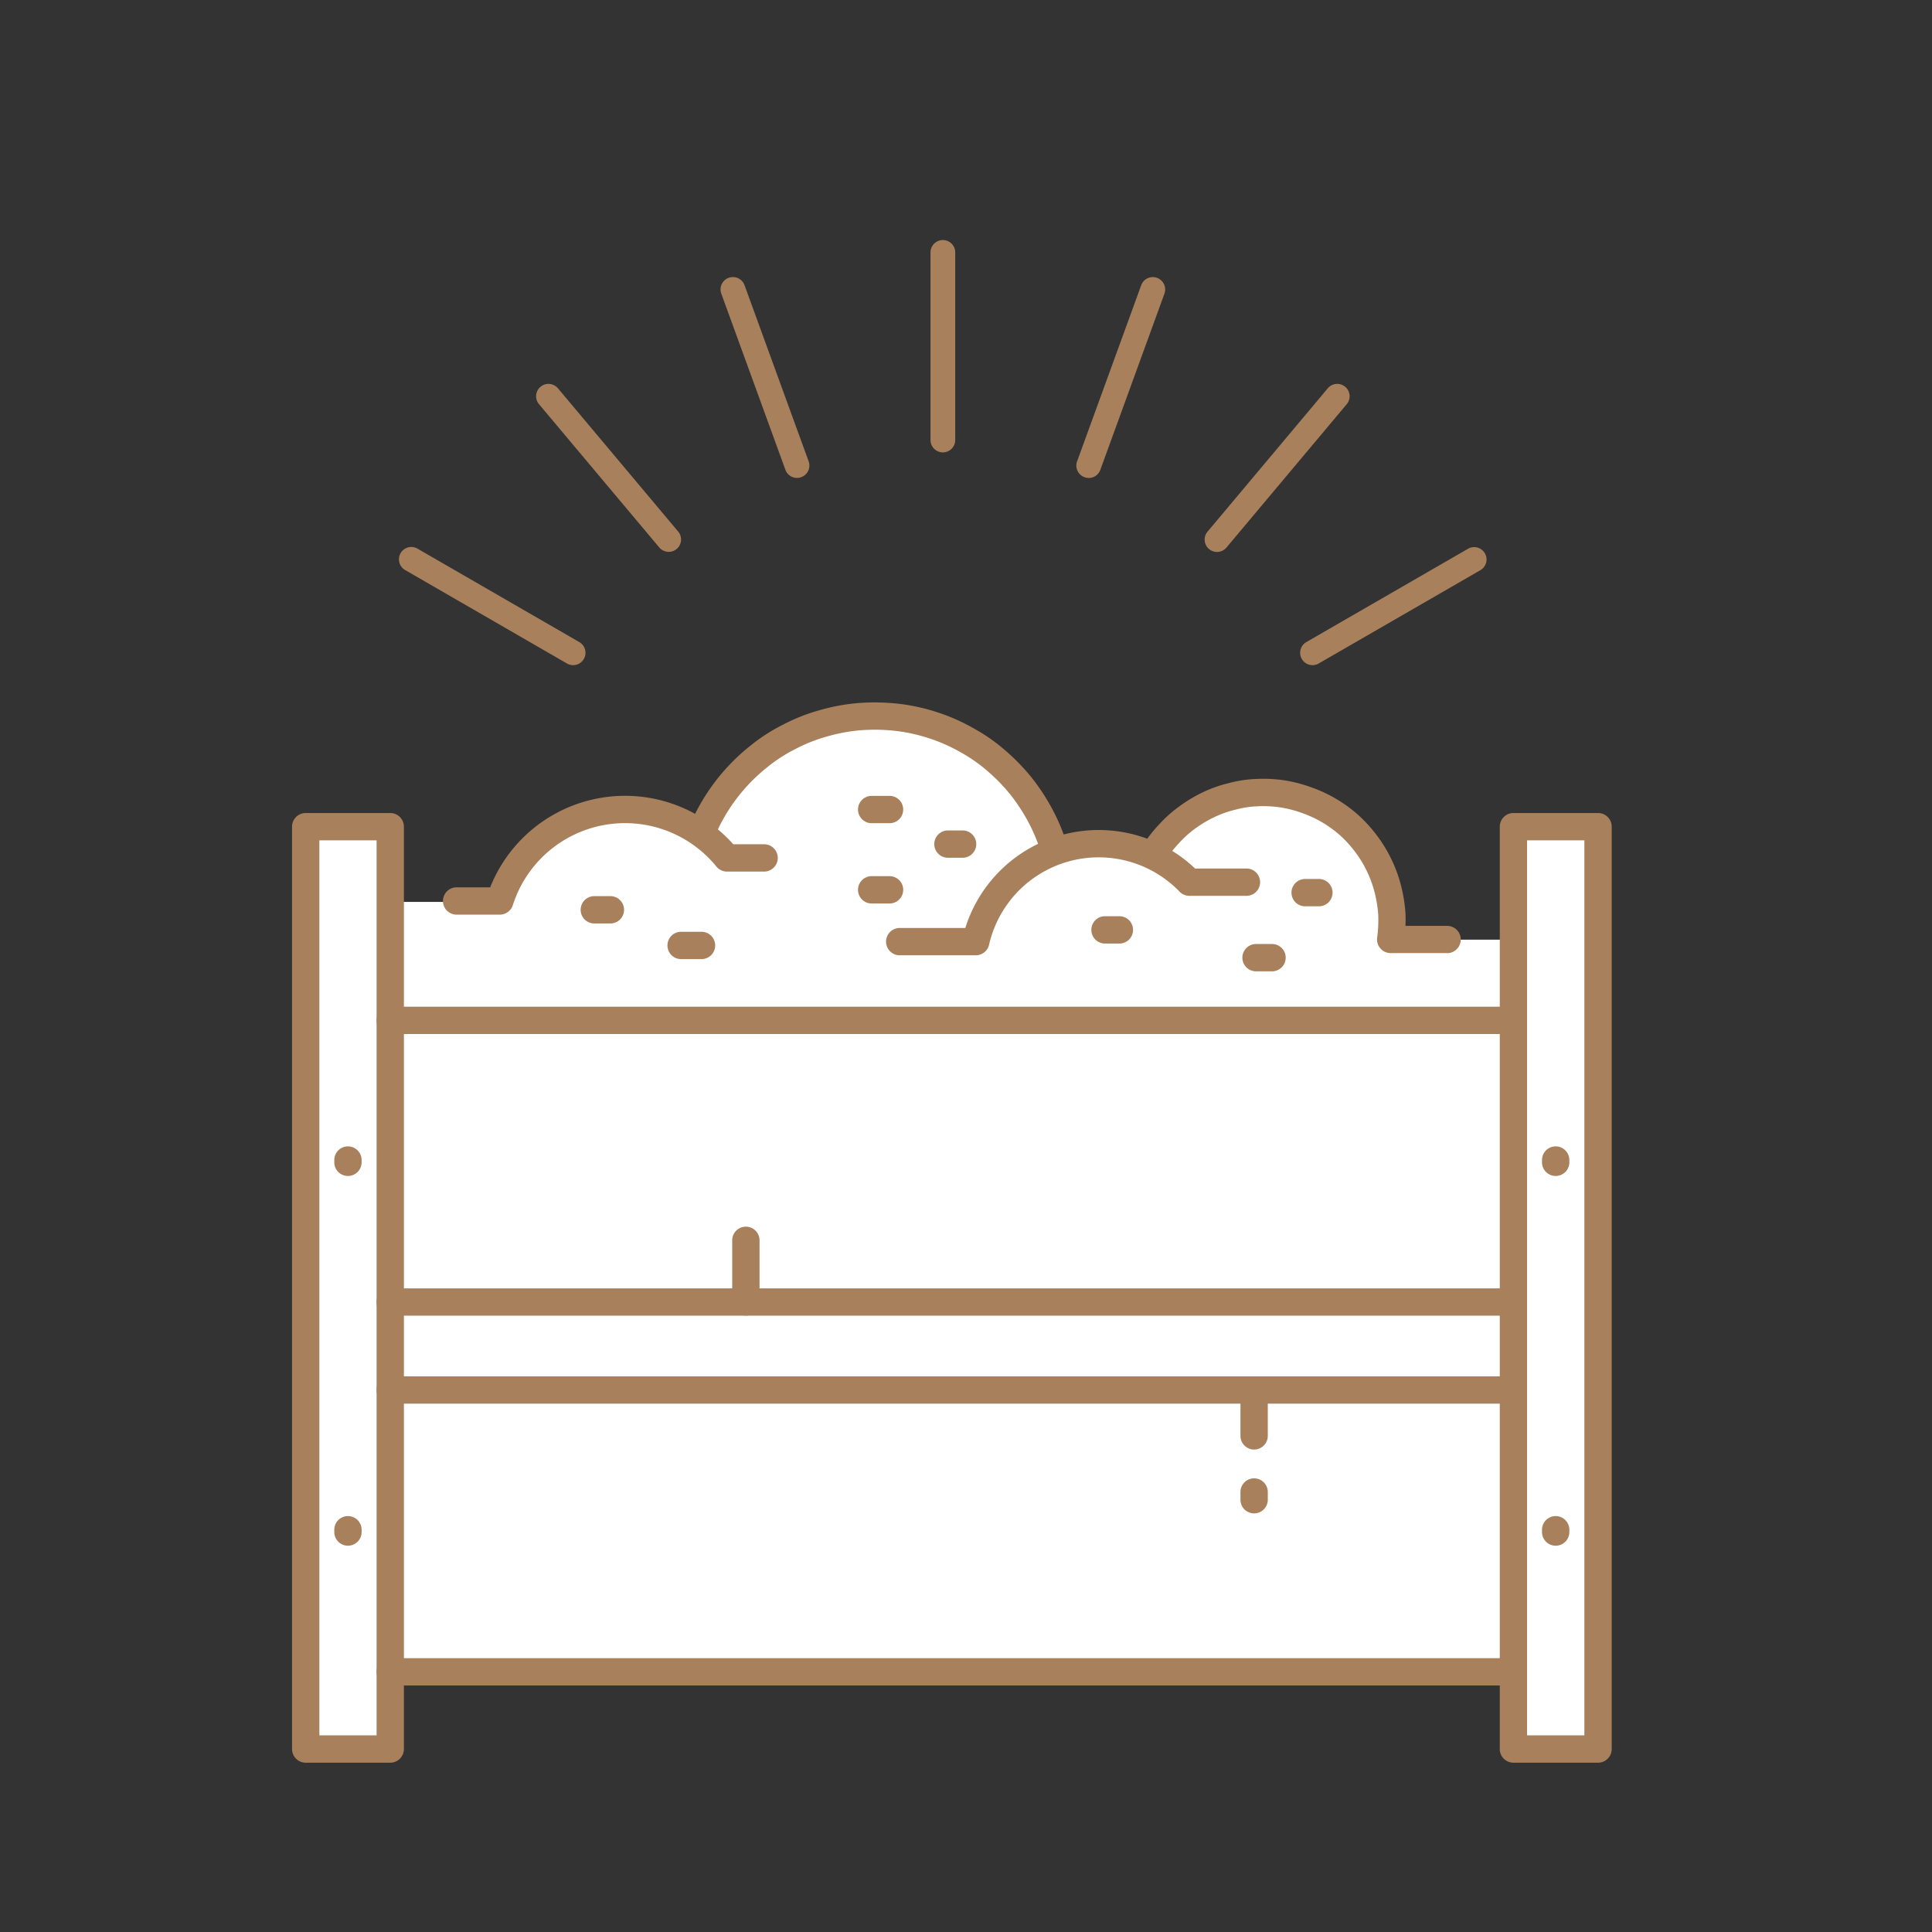 <svg xmlns="http://www.w3.org/2000/svg" xmlns:xlink="http://www.w3.org/1999/xlink" width="215" height="215" viewBox="0 0 215 215">
  <rect x="0" y="0" width="215" height="215" fill="#333333" stroke="none"/>
  <defs>
    <clipPath id="clip-path">
      <rect id="Rectangle_110" data-name="Rectangle 110" width="137.29" height="62.804" fill="#a8805c"/>
    </clipPath>
  </defs>
  <g id="compost3" transform="translate(-1024 -9579)">
    <g id="box" transform="translate(643.926 284)">
      <g id="mud" transform="translate(412.574 9344.843)">
        <path id="Tracé_1277" data-name="Tracé 1277" d="M-4791.346,12234.365h4.891l3.953-6.487,7-3.681h6.219l5.409,3.681,1.513-4.9,4.167-4.872,5.852-3.252,6.033-1.456h5.938l4.688,2.266,6.147,3.74,2.648,4.8,2.156,3.681h6.148l5.246,1.354,3.462-5.035,5.927-2.055,7.834.833,4.405,2.565,2.489,3.691,2.013,4.321v5.011h13.478v9.09h-124.537v-13.289Z" transform="translate(4809.426 -12183.843)" fill="#fff"/>
        <path id="Tracé_1220" data-name="Tracé 1220" d="M830.194,330.046h-6.282a1.517,1.517,0,0,1-1.5-1.729,14.636,14.636,0,0,0,.118-2.54,13.784,13.784,0,0,0-.383-2.41,12.622,12.622,0,0,0-.823-2.318,12.4,12.4,0,0,0-1.248-2.109,13.07,13.07,0,0,0-1.644-1.861,12.589,12.589,0,0,0-2-1.5,12.745,12.745,0,0,0-2.346-1.11,12.92,12.92,0,0,0-2.51-.645,13.077,13.077,0,0,0-2.514-.113,11.087,11.087,0,0,0-2.409.371,11.886,11.886,0,0,0-2.339.823,13.277,13.277,0,0,0-2.112,1.255,11.533,11.533,0,0,0-1.821,1.626,11.683,11.683,0,0,0-1.549,2.018,1.519,1.519,0,1,1-2.6-1.573,14.58,14.58,0,0,1,1.913-2.5,14.405,14.405,0,0,1,2.265-2.022A16.3,16.3,0,0,1,803,312.156a14.764,14.764,0,0,1,2.89-1.024,13.928,13.928,0,0,1,3.018-.464,16.37,16.37,0,0,1,3.091.14,16.017,16.017,0,0,1,3.112.8,15.724,15.724,0,0,1,2.886,1.365,15.488,15.488,0,0,1,2.49,1.871,16.224,16.224,0,0,1,2.034,2.3,15.554,15.554,0,0,1,1.557,2.632,15.285,15.285,0,0,1,1.016,2.868,16.84,16.84,0,0,1,.469,2.981q.028.721,0,1.39h4.631a1.52,1.52,0,1,1,0,3.04" transform="translate(-701.656 -273.826)" fill="#a8805c"/>
        <path id="Tracé_1221" data-name="Tracé 1221" d="M412.431,256.977a1.519,1.519,0,0,1-1.456-1.087,19.077,19.077,0,0,0-1.391-3.459,20.683,20.683,0,0,0-2.02-3.139,20.041,20.041,0,0,0-2.557-2.656,17.14,17.14,0,0,0-3.038-2.134,18.578,18.578,0,0,0-3.48-1.55,19.031,19.031,0,0,0-3.819-.843,20.947,20.947,0,0,0-3.922-.059,19.5,19.5,0,0,0-3.7.7,17.707,17.707,0,0,0-3.483,1.385,16.984,16.984,0,0,0-3.089,1.995,19.54,19.54,0,0,0-4.845,5.637,18.3,18.3,0,0,0-1.1,2.262,1.52,1.52,0,0,1-2.817-1.143,22.513,22.513,0,0,1,6.855-9.127,19.99,19.99,0,0,1,3.591-2.321,20.709,20.709,0,0,1,4.037-1.607,22.322,22.322,0,0,1,4.283-.808,24.2,24.2,0,0,1,4.522.066,22.213,22.213,0,0,1,4.434.976,21.647,21.647,0,0,1,4,1.781,20.054,20.054,0,0,1,3.55,2.492,23.331,23.331,0,0,1,2.963,3.081,23.662,23.662,0,0,1,2.324,3.611,21.969,21.969,0,0,1,1.609,4,1.52,1.52,0,0,1-1.022,1.891,1.54,1.54,0,0,1-.435.062" transform="translate(-327.557 -210.622)" fill="#a8805c"/>
        <path id="Tracé_1222" data-name="Tracé 1222" d="M567.672,372.781h-8.465a1.52,1.52,0,1,1,0-3.041h7.3a15.559,15.559,0,0,1,25.566-6.618h5.719a1.52,1.52,0,0,1,0,3.041h-6.348a1.519,1.519,0,0,1-1.093-.465,12.516,12.516,0,0,0-21.2,5.9,1.521,1.521,0,0,1-1.483,1.184" transform="translate(-491.583 -316.315)" fill="#a8805c"/>
        <path id="Tracé_1223" data-name="Tracé 1223" d="M148.007,339.936H143.2a1.52,1.52,0,0,1,0-3.04h3.737a16.15,16.15,0,0,1,27.052-4.793h3.432a1.52,1.52,0,0,1,0,3.041h-4.133a1.521,1.521,0,0,1-1.181-.563,13.107,13.107,0,0,0-22.649,4.294,1.523,1.523,0,0,1-1.45,1.06" transform="translate(-124.887 -287.994)" fill="#a8805c"/>
        <path id="Tracé_1224" data-name="Tracé 1224" d="M606.112,362.207H604.48a1.52,1.52,0,1,1,0-3.041h1.632a1.52,1.52,0,0,1,0,3.041" transform="translate(-531.49 -316.595)" fill="#a8805c"/>
        <path id="Tracé_1225" data-name="Tracé 1225" d="M534.878,329.745h-1.991a1.52,1.52,0,0,1,0-3.04h1.991a1.52,1.52,0,1,1,0,3.04" transform="translate(-468.385 -287.98)" fill="#a8805c"/>
        <path id="Tracé_1226" data-name="Tracé 1226" d="M274.276,423.895h-1.79a1.52,1.52,0,0,1,0-3.04h1.79a1.52,1.52,0,0,1,0,3.04" transform="translate(-238.849 -370.972)" fill="#a8805c"/>
        <path id="Tracé_1227" data-name="Tracé 1227" d="M753.5,442.735h-1.6a1.52,1.52,0,1,1,0-3.041h1.6a1.52,1.52,0,0,1,0,3.041" transform="translate(-661.43 -387.577)" fill="#a8805c"/>
        <path id="Tracé_1228" data-name="Tracé 1228" d="M356.243,457.352h-2.271a1.52,1.52,0,0,1,0-3.04h2.271a1.52,1.52,0,0,1,0,3.04" transform="translate(-310.676 -400.463)" fill="#a8805c"/>
        <path id="Tracé_1229" data-name="Tracé 1229" d="M534.878,405.135h-1.991a1.52,1.52,0,0,1,0-3.04h1.991a1.52,1.52,0,1,1,0,3.04" transform="translate(-468.385 -354.435)" fill="#a8805c"/>
        <path id="Tracé_1230" data-name="Tracé 1230" d="M941.4,407.773h-1.533a1.52,1.52,0,0,1,0-3.04H941.4a1.52,1.52,0,0,1,0,3.04" transform="translate(-827.127 -356.76)" fill="#a8805c"/>
        <path id="Tracé_1231" data-name="Tracé 1231" d="M895.536,468.827h-1.781a1.52,1.52,0,0,1,0-3.04h1.781a1.52,1.52,0,1,1,0,3.04" transform="translate(-786.479 -410.577)" fill="#a8805c"/>
      </g>
      <path id="Tracé_1276" data-name="Tracé 1276" d="M-4808.222,12226.164h9.129l.851,21.7h124.431v-22.4l10.017.705v102.262h-10.017v-8.77h-124.431v8.77h-9.979Z" transform="translate(5222 -2839)" fill="#fff"/>
      <path id="Tracé_1207" data-name="Tracé 1207" d="M10.928,448.483H1.52A1.52,1.52,0,0,1,0,446.964V344.318A1.52,1.52,0,0,1,1.52,342.8h9.408a1.52,1.52,0,0,1,1.52,1.519V446.964a1.52,1.52,0,0,1-1.52,1.519M3.04,445.442H9.408v-99.6H3.04Z" transform="translate(412.574 9042.676)" fill="#a8805c"/>
      <path id="Tracé_1208" data-name="Tracé 1208" d="M1144.8,448.483h-9.415a1.52,1.52,0,0,1-1.522-1.519V344.318a1.52,1.52,0,0,1,1.522-1.519h9.415a1.519,1.519,0,0,1,1.519,1.519V446.964a1.52,1.52,0,0,1-1.519,1.519m-7.9-3.041h6.376v-99.6H1136.9Z" transform="translate(-586.888 9042.676)" fill="#a8805c"/>
      <path id="Tracé_1209" data-name="Tracé 1209" d="M41.178,659.08a1.518,1.518,0,0,1-1.52-1.519v-.253a1.52,1.52,0,0,1,3.04,0v.253a1.519,1.519,0,0,1-1.52,1.519" transform="translate(377.617 8766.785)" fill="#a8805c"/>
      <path id="Tracé_1210" data-name="Tracé 1210" d="M41.178,1006.184a1.519,1.519,0,0,1-1.52-1.519v-.257a1.52,1.52,0,1,1,3.04,0v.257a1.52,1.52,0,0,1-1.52,1.519" transform="translate(377.617 8460.828)" fill="#a8805c"/>
      <path id="Tracé_1211" data-name="Tracé 1211" d="M1175.1,659.08a1.519,1.519,0,0,1-1.52-1.519v-.253a1.52,1.52,0,0,1,3.041,0v.253a1.519,1.519,0,0,1-1.521,1.519" transform="translate(-621.905 8766.785)" fill="#a8805c"/>
      <path id="Tracé_1212" data-name="Tracé 1212" d="M1175.1,1006.184a1.52,1.52,0,0,1-1.52-1.519v-.257a1.52,1.52,0,1,1,3.041,0v.257a1.52,1.52,0,0,1-1.521,1.519" transform="translate(-621.905 8460.828)" fill="#a8805c"/>
      <path id="Tracé_1213" data-name="Tracé 1213" d="M205.885,792.108H80.895a1.52,1.52,0,0,1,0-3.04h124.99a1.52,1.52,0,0,1,0,3.04" transform="translate(342.607 8649.303)" fill="#a8805c"/>
      <path id="Tracé_1214" data-name="Tracé 1214" d="M205.885,527.676H80.895a1.52,1.52,0,0,1,0-3.041h124.99a1.52,1.52,0,0,1,0,3.041" transform="translate(342.607 8882.393)" fill="#a8805c"/>
      <path id="Tracé_1215" data-name="Tracé 1215" d="M205.885,1139.336H80.895a1.52,1.52,0,0,1,0-3.041h124.99a1.52,1.52,0,0,1,0,3.041" transform="translate(342.607 8343.232)" fill="#a8805c"/>
      <path id="Tracé_1216" data-name="Tracé 1216" d="M205.885,874.754H80.895a1.52,1.52,0,0,1,0-3.04h124.99a1.52,1.52,0,0,1,0,3.04" transform="translate(342.607 8576.453)" fill="#a8805c"/>
      <path id="Tracé_1217" data-name="Tracé 1217" d="M891.95,880.248a1.521,1.521,0,0,1-1.52-1.521v-5.1a1.521,1.521,0,0,1,3.041,0v5.1a1.523,1.523,0,0,1-1.521,1.521" transform="translate(-372.313 8576.063)" fill="#a8805c"/>
      <path id="Tracé_1218" data-name="Tracé 1218" d="M414.772,741.061a1.51,1.51,0,0,1-1.52-1.509v-6.863a1.52,1.52,0,1,1,3.041,0v6.863a1.513,1.513,0,0,1-1.521,1.509" transform="translate(48.305 8700.34)" fill="#a8805c"/>
      <path id="Tracé_1219" data-name="Tracé 1219" d="M891.95,971.4a1.519,1.519,0,0,1-1.52-1.519v-.859a1.52,1.52,0,1,1,3.041,0v.859a1.521,1.521,0,0,1-1.521,1.519" transform="translate(-372.313 8492.015)" fill="#a8805c"/>
    </g>
    <g id="shine" transform="translate(1060.281 9605.714)">
      <g id="Groupe_2583" data-name="Groupe 2583" transform="translate(0 0)" clip-path="url(#clip-path)">
        <path id="Tracé_1268" data-name="Tracé 1268" d="M107.854,23.63a1.376,1.376,0,0,1-1.375-1.375V1.375a1.375,1.375,0,0,1,2.751,0v20.88a1.376,1.376,0,0,1-1.375,1.375" transform="translate(-39.21 0)" fill="#a8805c"/>
        <path id="Tracé_1269" data-name="Tracé 1269" d="M78.006,28.873a1.375,1.375,0,0,1-1.292-.905L69.579,8.363a1.375,1.375,0,1,1,2.585-.941l7.134,19.6a1.375,1.375,0,0,1-.822,1.763,1.362,1.362,0,0,1-.47.083" transform="translate(-25.591 -2.399)" fill="#a8805c"/>
        <path id="Tracé_1270" data-name="Tracé 1270" d="M51.757,44.014a1.373,1.373,0,0,1-1.055-.491L37.3,27.559a1.376,1.376,0,0,1,2.108-1.768l13.4,15.964a1.376,1.376,0,0,1-1.053,2.26" transform="translate(-13.619 -9.316)" fill="#a8805c"/>
        <path id="Tracé_1271" data-name="Tracé 1271" d="M32.229,67.217a1.364,1.364,0,0,1-.687-.185l-18.009-10.4a1.375,1.375,0,0,1,1.375-2.382l18.009,10.4a1.376,1.376,0,0,1-.688,2.567" transform="translate(-4.73 -19.91)" fill="#a8805c"/>
        <path id="Tracé_1273" data-name="Tracé 1273" d="M133.545,28.874a1.359,1.359,0,0,1-.47-.083,1.375,1.375,0,0,1-.822-1.763l7.134-19.6a1.375,1.375,0,1,1,2.585.941l-7.134,19.605a1.375,1.375,0,0,1-1.292.905" transform="translate(-48.671 -2.4)" fill="#a8805c"/>
        <path id="Tracé_1274" data-name="Tracé 1274" d="M156.145,44.024a1.375,1.375,0,0,1-1.053-2.259l13.4-15.974a1.376,1.376,0,0,1,2.108,1.768L157.2,43.532a1.372,1.372,0,0,1-1.055.492" transform="translate(-56.993 -9.316)" fill="#a8805c"/>
        <path id="Tracé_1275" data-name="Tracé 1275" d="M172.969,67.217a1.376,1.376,0,0,1-.689-2.567l18.019-10.4a1.376,1.376,0,0,1,1.375,2.383l-18.019,10.4a1.369,1.369,0,0,1-.687.184" transform="translate(-63.188 -19.91)" fill="#a8805c"/>
      </g>
    </g>
    <rect id="square" width="215" height="215" transform="translate(1024 9579)" fill="none"/>
  </g>
</svg>
